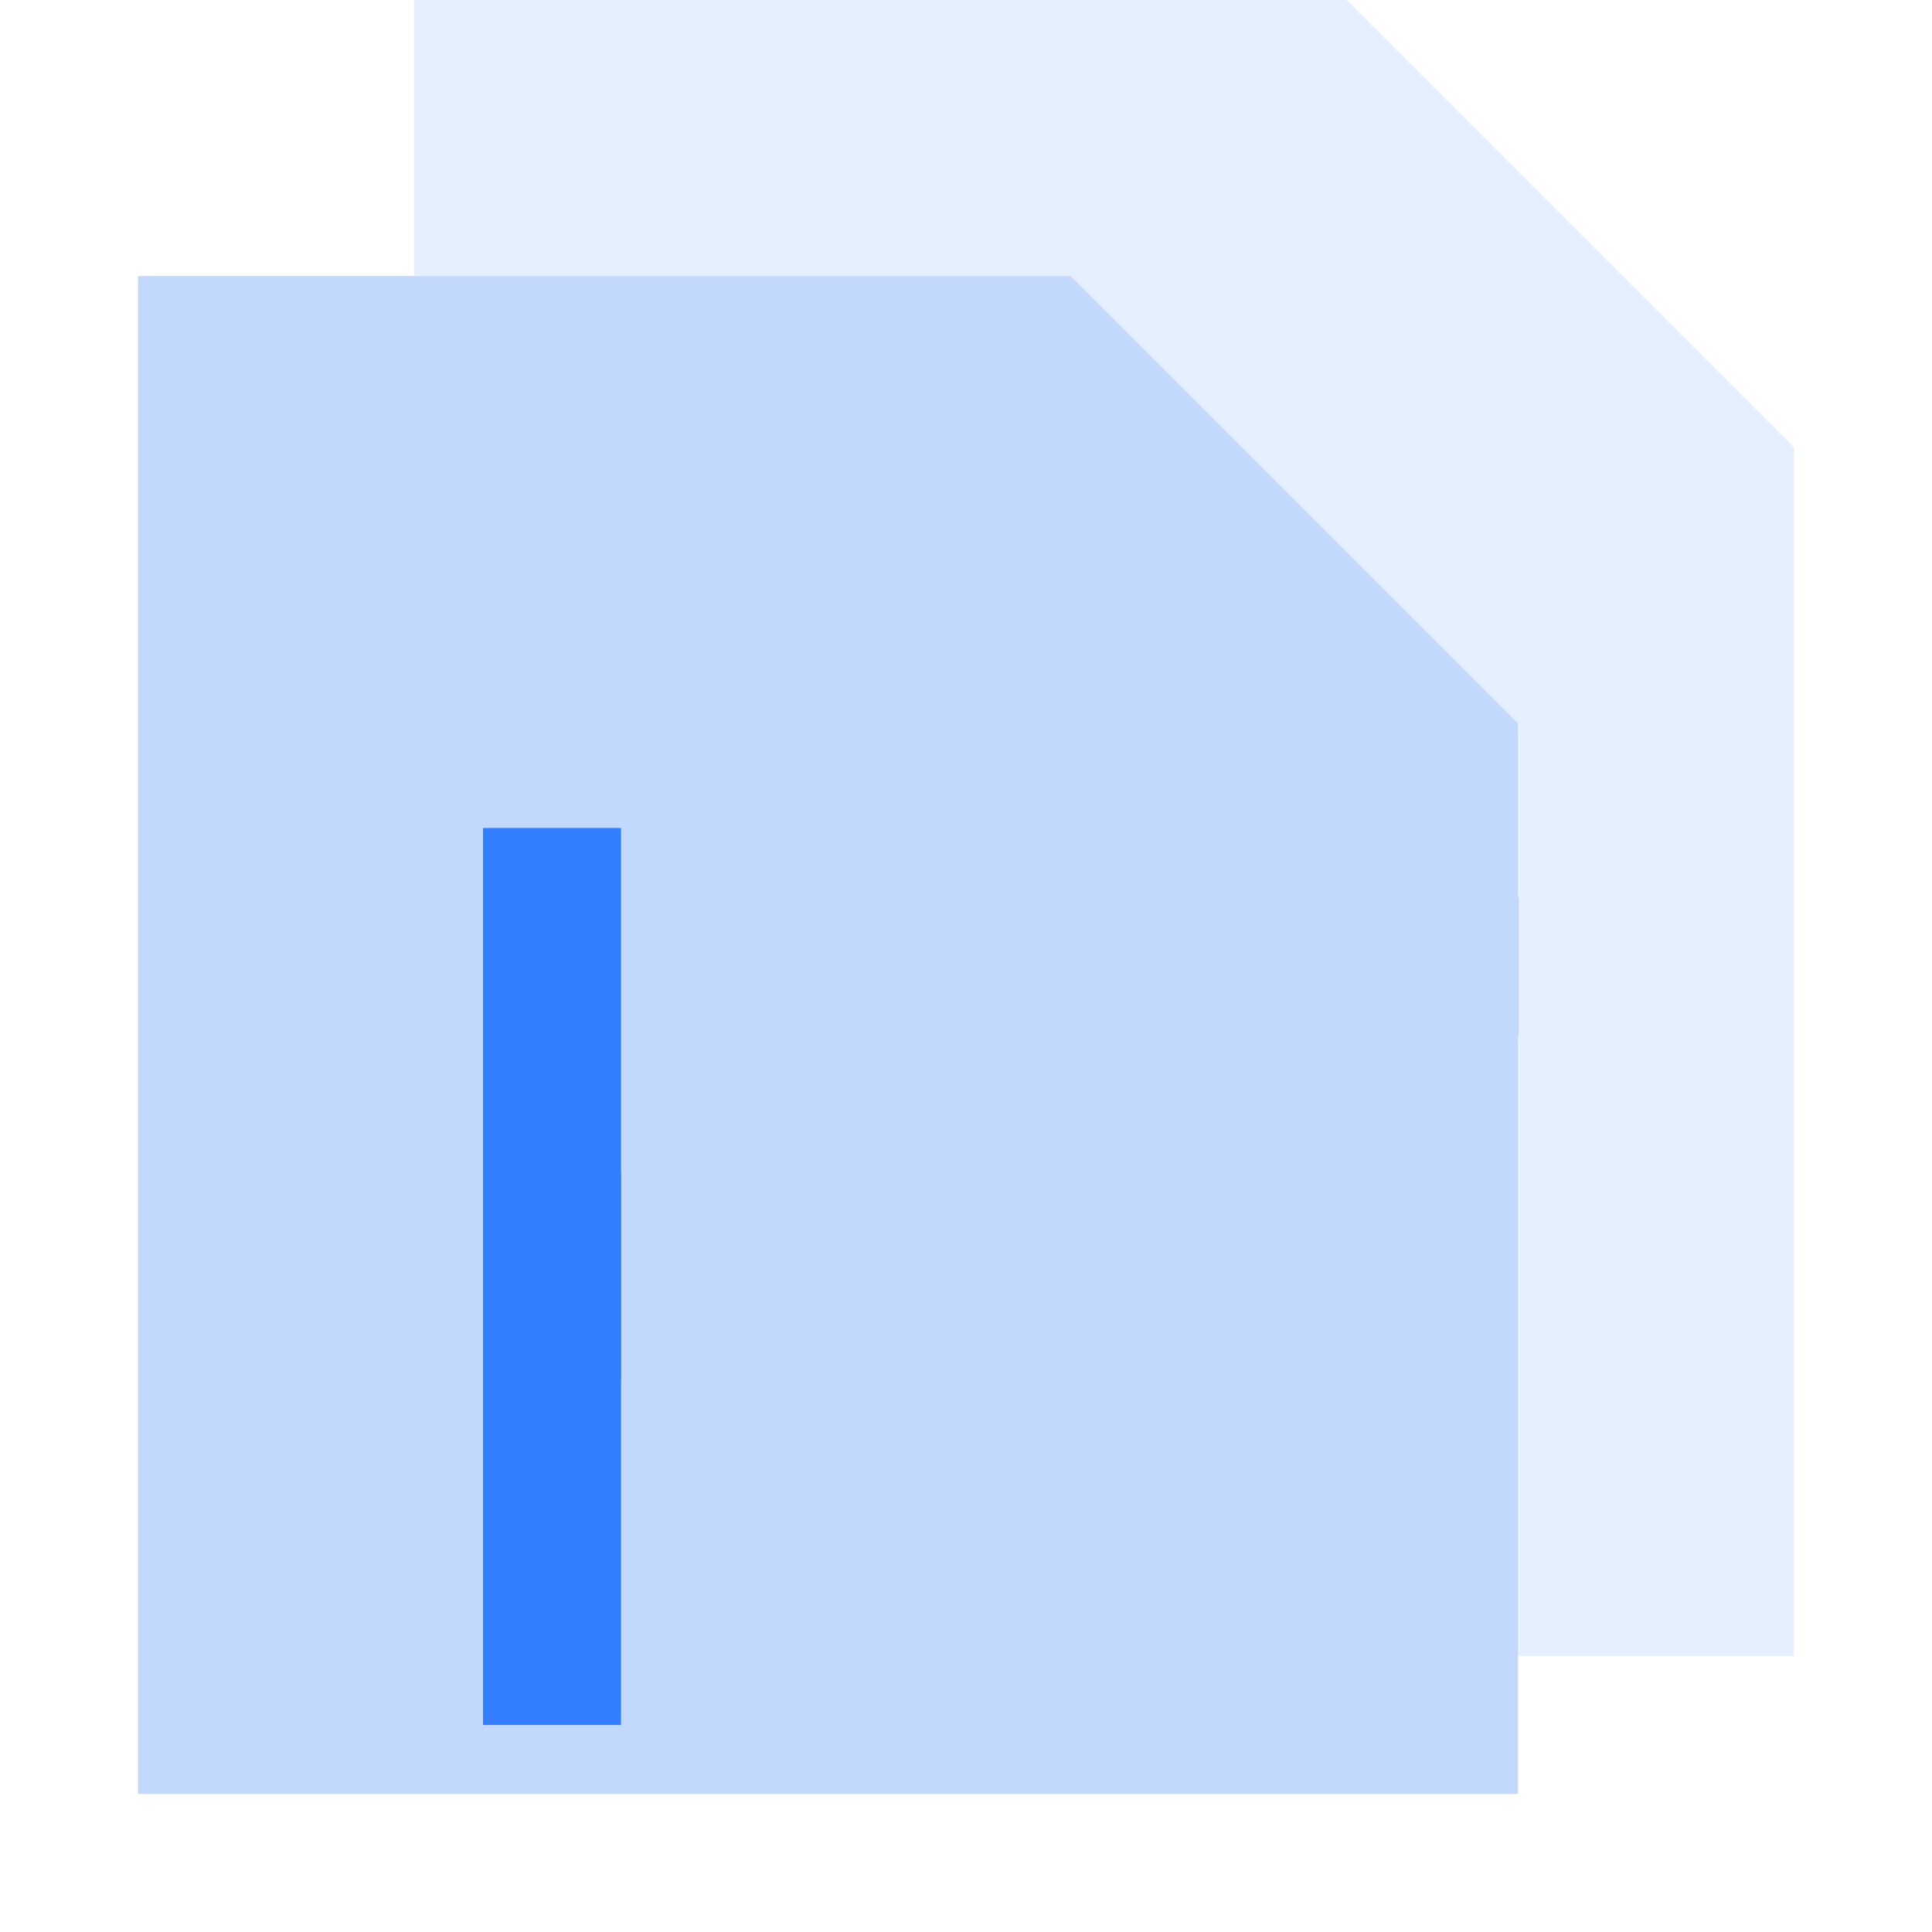 <?xml version="1.0" encoding="UTF-8"?>
<svg width="14px" height="14px" viewBox="0 0 14 14" version="1.1" xmlns="http://www.w3.org/2000/svg" xmlns:xlink="http://www.w3.org/1999/xlink">
    <!-- Generator: Sketch 56.2 (81672) - https://sketch.com -->
    <title>icon_copy</title>
    <desc>Created with Sketch.</desc>
    <g id="组件" stroke="none" stroke-width="1" fill="none" fill-rule="evenodd">
        <g id="sloth/操作栏/12px" transform="translate(-102, -11)">
            <g id="sloth/操作栏/1">
                <g transform="translate(16, 9)">
                    <g id="复制" transform="translate(86, 0)">
                        <g id="icon_copy" transform="translate(0, 2)">
                            <g id="file-plus备份-2" transform="translate(3, 0)">
                                <path d="M6.757,5.68434189e-14 L10,3.243 L10,12 L0,12 L0,5.68434189e-14 L6.757,5.68434189e-14 Z" id="形状结合" fill="#C2D8FD" opacity="0.4"></path>
                                <path d="M6.5,6.5 L8,6.5 L8,7.5 L6.5,7.5 L6.5,9 L5.5,9 L5.5,7.5 L4,7.5 L4,6.5 L5.5,6.5 L5.5,5 L6.5,5 L6.5,6.5 Z" id="形状结合" fill="#337EFF"></path>
                            </g>
                            <g id="file-plus" transform="translate(1, 2)">
                                <path d="M6.757,5.68434189e-14 L10,3.243 L10,11 L0,11 L0,5.68434189e-14 L6.757,5.68434189e-14 Z" id="形状结合" fill="#C2D8FD"></path>
                                <rect id="形状结合" fill="#337EFF" x="2.5" y="4" width="1" height="4"></rect>
                                <rect id="形状结合备份" fill="#337EFF" x="2.5" y="6.5" width="1" height="4"></rect>
                            </g>
                        </g>
                    </g>
                </g>
            </g>
        </g>
    </g>
</svg>